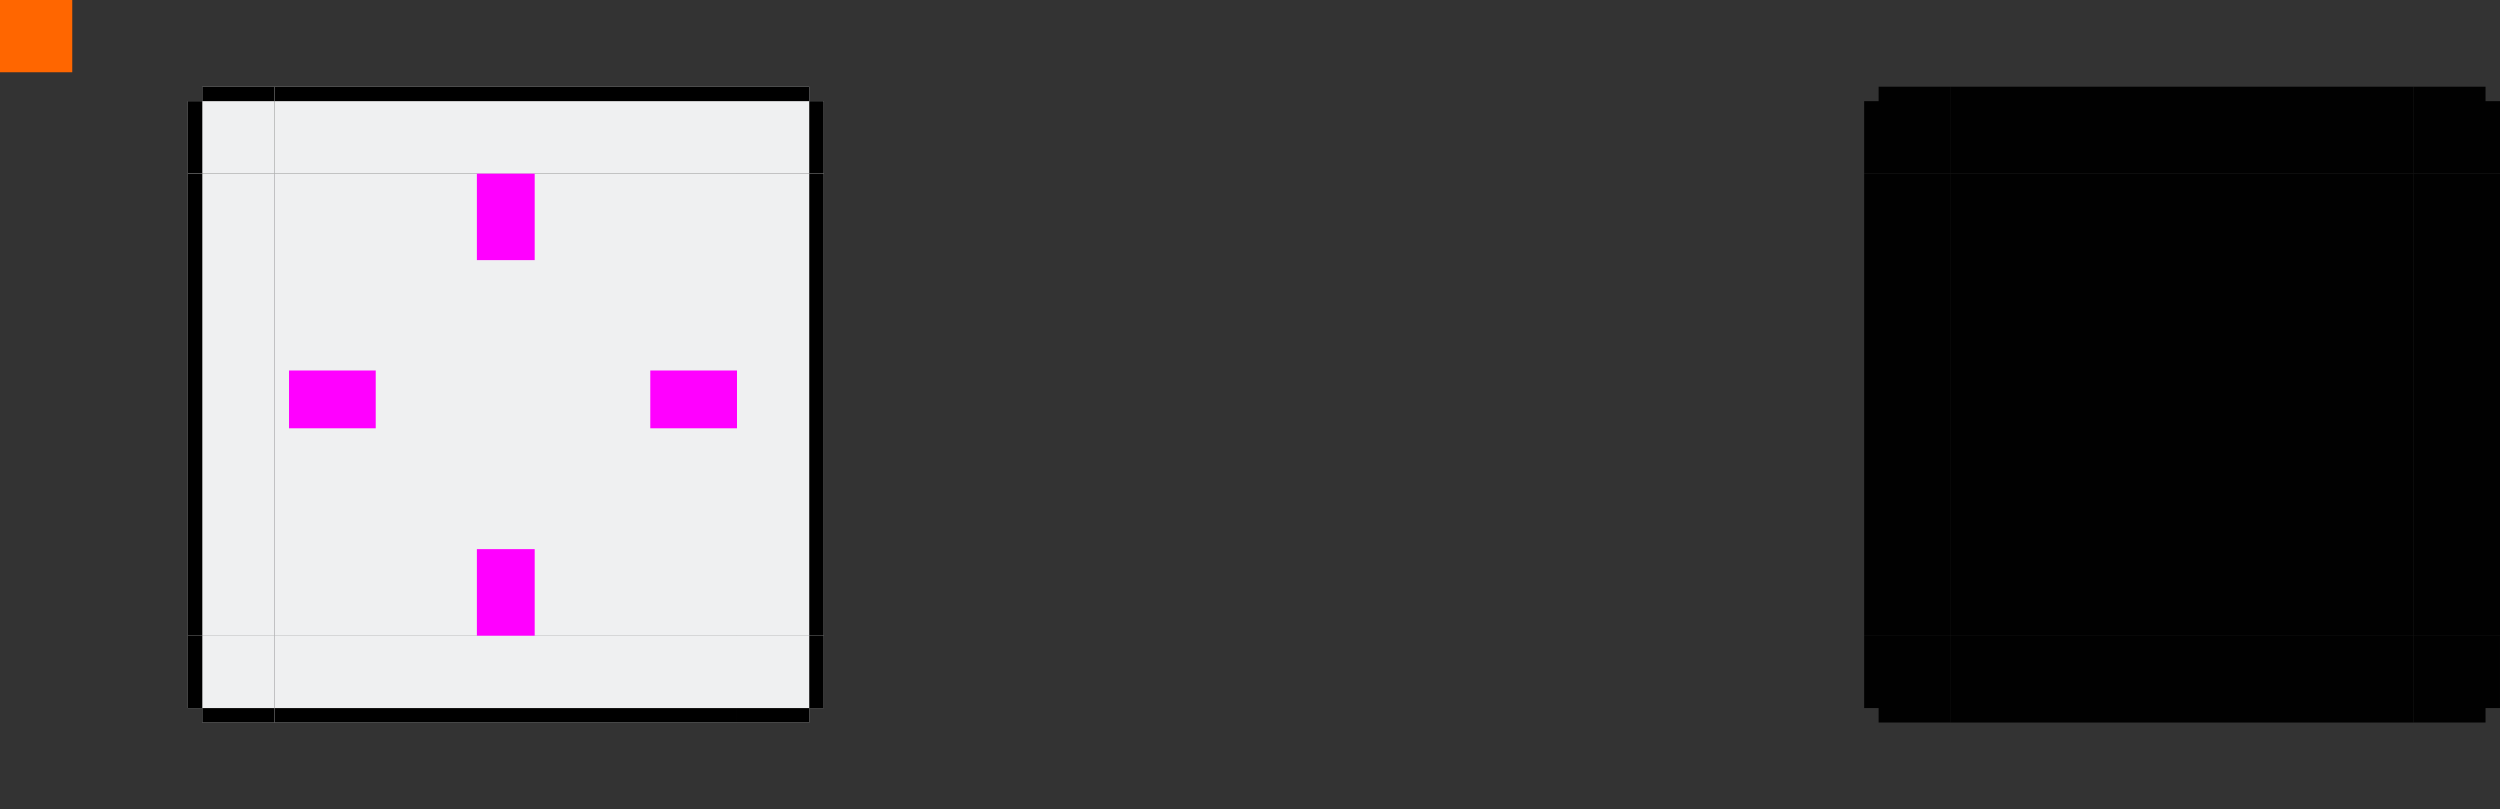 <?xml version="1.0" encoding="UTF-8" standalone="no"?>
<!-- Created with Inkscape (http://www.inkscape.org/) -->

<svg
   width="173"
   height="56"
   viewBox="0 0 173 56"
   id="svg2"
   version="1.1"
   inkscape:version="1.4.2 (ebf0e940d0, 2025-05-08)"
   sodipodi:docname="background.svg"
   xmlns:inkscape="http://www.inkscape.org/namespaces/inkscape"
   xmlns:sodipodi="http://sodipodi.sourceforge.net/DTD/sodipodi-0.dtd"
   xmlns="http://www.w3.org/2000/svg"
   xmlns:svg="http://www.w3.org/2000/svg"
   xmlns:rdf="http://www.w3.org/1999/02/22-rdf-syntax-ns#"
   xmlns:cc="http://creativecommons.org/ns#"
   xmlns:dc="http://purl.org/dc/elements/1.1/">
  <rect x="0" y="0" width="173" height="56" fill="#333333" stroke="none"/>
  <defs
     id="defs4">
    <style
       type="text/css"
       id="current-color-scheme">
      .ColorScheme-Text {
        color:#31363b;
        stop-color:#31363b;
      }
      .ColorScheme-Background {
        color:#eff0f1;
        stop-color:#eff0f1;
      }
      .ColorScheme-Highlight {
        color:#3daee9;
        stop-color:#3daee9;
      }
      .ColorScheme-ViewText {
        color:#31363b;
        stop-color:#31363b;
      }
      .ColorScheme-ViewBackground {
        color:#fcfcfc;
        stop-color:#fcfcfc;
      }
      .ColorScheme-ViewHover {
        color:#93cee9;
        stop-color:#93cee9;
      }
      .ColorScheme-ViewFocus{
        color:#3daee9;
        stop-color:#3daee9;
      }
      .ColorScheme-ButtonText {
        color:#31363b;
        stop-color:#31363b;
      }
      .ColorScheme-ButtonBackground {
        color:#eff0f1;
        stop-color:#eff0f1;
      }
      .ColorScheme-ButtonHover {
        color:#93cee9;
        stop-color:#93cee9;
      }
      .ColorScheme-ButtonFocus{
        color:#3daee9;
        stop-color:#3daee9;
      }
      </style>
  </defs>
  <sodipodi:namedview
     id="base"
     pagecolor="#b0dba0"
     bordercolor="#cc0000"
     borderopacity="1"
     inkscape:pageopacity="0"
     inkscape:pageshadow="2"
     inkscape:zoom="23.398844"
     inkscape:cx="47.993824"
     inkscape:cy="31.6896"
     inkscape:document-units="px"
     inkscape:current-layer="layer1"
     showgrid="true"
     inkscape:showpageshadow="false"
     borderlayer="true"
     units="px"
     inkscape:window-width="3440"
     inkscape:window-height="1373"
     inkscape:window-x="0"
     inkscape:window-y="0"
     inkscape:window-maximized="1"
     showguides="true"
     fit-margin-top="0"
     fit-margin-left="0"
     fit-margin-right="0"
     fit-margin-bottom="0"
     inkscape:pagecheckerboard="1"
     inkscape:blackoutopacity="0.0"
     inkscape:deskcolor="#d1d1d1">
    <inkscape:grid
       type="xygrid"
       id="grid3336"
       empspacing="2"
       originx="0"
       originy="-92"
       spacingy="1"
       spacingx="1"
       units="px" />
  </sodipodi:namedview>
  <g
     inkscape:label="Layer 1"
     inkscape:groupmode="layer"
     id="layer1"
     transform="translate(0,-904.362)">
    <rect
       style="opacity:1;fill:#ff6600;fill-opacity:1;stroke:none"
       id="hint-tile-center"
       width="5"
       height="5"
       x="0"
       y="904.362" />
    <g
       id="center">
      <rect
         y="916.362"
         x="19"
         height="32"
         width="32"
         id="rect4401"
         style="opacity:1;fill:none;fill-opacity:1;stroke:none" />
      <rect
         style="opacity:1;fill:currentColor;fill-opacity:1;stroke:none"
         id="rect4138"
         width="32"
         height="32"
         x="19"
         y="916.362"
         class="ColorScheme-Background" />
    </g>
    <rect
       style="fill:#ff00ff;fill-opacity:1;stroke:none"
       id="hint-top-margin"
       width="4"
       height="6"
       x="33"
       y="916.362" />
    <rect
       y="942.362"
       x="33"
       height="6"
       width="4"
       id="hint-bottom-margin"
       style="fill:#ff00ff;fill-opacity:1;stroke:none" />
    <rect
       y="930"
       x="45"
       height="4"
       width="6"
       id="hint-right-margin"
       style="fill:#ff00ff;fill-opacity:1;stroke:none" />
    <rect
       style="fill:#ff00ff;fill-opacity:1;stroke:none"
       id="hint-left-margin"
       width="6"
       height="4"
       x="20"
       y="930" />
    <g
       id="topright">
      <path
         style="fill:currentColor;fill-opacity:1"
         d="m 51,910.362 0,1 0,4 0,1 1,0 1,0 3,0 1,0 0,-1 0,-4 -1,-2e-5 0,-1 -3,0 -1,0 z"
         id="rect4177"
         inkscape:connector-curvature="0"
         class="ColorScheme-Background"
         sodipodi:nodetypes="ccccccccccccccc" />
      <path
         sodipodi:nodetypes="ccccccccccccccccc"
         inkscape:connector-curvature="0"
         id="path4842"
         d="m 51,910.362 0,1 3,0 1,0 1,0 0,1 0,1 0,3 1,0 0,-3 0,-1 0,-1 -1,0 0,-1 -1,0 -1,0 z"
         style="fill:currentColor;fill-rule:evenodd;stroke:none"
         class="ColorScheme-Frame" />
    </g>
    <g
       id="mask-top"
       transform="matrix(1,0,0,1.2,116,-182.073)"
       style="stroke-width:0.913">
      <rect
         transform="matrix(0,-1,-1,0,0,0)"
         style="opacity:0.97;fill:#000000;fill-opacity:1;stroke:none;stroke-width:0.833"
         id="rect4265"
         width="5"
         height="32"
         x="-915.362"
         y="-51" />
    </g>
    <g
       id="mask-topleft"
       transform="translate(116,0)">
      <path
         style="opacity:0.97;fill:#000000;fill-opacity:1"
         d="M 130,6 V 7 L 129,7 v 5 h 6 V 6 Z"
         transform="translate(-116,904.362)"
         id="path4277"
         inkscape:connector-curvature="0"
         sodipodi:nodetypes="ccccccc" />
    </g>
    <g
       id="mask-topright"
       transform="translate(116,0)">
      <path
         style="opacity:0.97;fill:#000000;fill-opacity:1"
         d="m 167,6 v 6 h 6 V 7 l -1,-2.02e-5 V 6 Z"
         transform="translate(-116,904.362)"
         id="path4287"
         inkscape:connector-curvature="0"
         sodipodi:nodetypes="ccccccc" />
    </g>
    <g
       id="mask-bottom"
       transform="translate(116,0)">
      <rect
         y="-51"
         x="948.362"
         height="32"
         width="6"
         id="rect4291"
         style="opacity:0.97;fill:#000000;fill-opacity:1;stroke:none"
         transform="rotate(90)" />
    </g>
    <g
       id="mask-bottomleft"
       transform="translate(116,0)">
      <path
         style="opacity:0.97;fill:#000000;fill-opacity:1"
         d="m 129,44 v 5 l 1,-2e-5 V 50 h 5 v -6 z"
         transform="translate(-116,904.362)"
         id="path4303"
         inkscape:connector-curvature="0"
         sodipodi:nodetypes="ccccccc" />
    </g>
    <g
       id="mask-bottomright"
       transform="translate(116,0)">
      <path
         style="opacity:0.97;fill:#000000;fill-opacity:1"
         d="m 167,44 v 6 h 5 v -1 l 1,2e-5 v -5 z"
         transform="translate(-116,904.362)"
         id="path4313"
         inkscape:connector-curvature="0"
         sodipodi:nodetypes="ccccccc" />
    </g>
    <g
       id="mask-left"
       transform="translate(116,0)">
      <rect
         y="916.362"
         x="-19"
         height="32"
         width="6"
         id="rect4317"
         style="opacity:0.97;fill:#000000;fill-opacity:1;stroke:none"
         transform="scale(-1,1)" />
    </g>
    <g
       id="mask-right"
       transform="matrix(1.2,0,0,1,104.6,0)"
       style="stroke-width:0.913">
      <rect
         style="opacity:0.97;fill:#000000;fill-opacity:1;stroke:none;stroke-width:0.833"
         id="rect4323"
         width="5"
         height="32"
         x="52"
         y="916.362" />
    </g>
    <g
       id="mask-center"
       transform="translate(116,0)">
      <rect
         style="opacity:1;fill:none;fill-opacity:1;stroke:none"
         id="rect4329"
         width="32"
         height="32"
         x="19"
         y="916.362" />
      <rect
         y="916.362"
         x="19"
         height="32"
         width="32"
         id="rect4331"
         style="opacity:0.97;fill:#000000;fill-opacity:1;stroke:none" />
    </g>
    <g
       id="right">
      <rect
         y="916.362"
         x="51"
         height="32"
         width="6"
         id="rect4140"
         style="fill:currentColor;fill-opacity:1;stroke:none"
         class="ColorScheme-Background" />
      <rect
         y="916.362"
         x="56"
         height="32"
         width="1"
         id="rect4902-0"
         style="fill:currentColor;stroke:none"
         class="ColorScheme-Frame" />
    </g>
    <g
       id="top"
       transform="matrix(0,-1,1,0,-897.362,967.362)">
      <rect
         class="ColorScheme-Background"
         style="fill:currentColor;fill-opacity:1;stroke:none"
         id="rect3146"
         width="6"
         height="32"
         x="51"
         y="916.362" />
      <rect
         style="fill:currentColor;stroke:none"
         id="rect3148"
         width="1"
         height="32"
         x="56"
         y="916.362"
         class="ColorScheme-Frame" />
    </g>
    <g
       id="bottom"
       transform="matrix(0,1,-1,0,967.362,897.362)">
      <rect
         class="ColorScheme-Background"
         style="fill:currentColor;fill-opacity:1;stroke:none"
         id="rect3152"
         width="6"
         height="32"
         x="51"
         y="916.362" />
      <rect
         style="fill:currentColor;stroke:none"
         id="rect3154"
         width="1"
         height="32"
         x="56"
         y="916.362"
         class="ColorScheme-Frame" />
    </g>
    <g
       transform="matrix(-1,0,0,-1,70,1864.724)"
       id="left">
      <rect
         y="916.362"
         x="51"
         height="32"
         width="6"
         id="rect3164"
         style="fill:currentColor;fill-opacity:1;stroke:none"
         class="ColorScheme-Background" />
      <rect
         y="916.362"
         x="56"
         height="32"
         width="1"
         id="rect3166"
         style="fill:currentColor;stroke:none"
         class="ColorScheme-Frame" />
    </g>
    <g
       id="bottomright"
       transform="matrix(0,1,-1,0,967.362,897.362)">
      <path
         sodipodi:nodetypes="ccccccccccccccc"
         class="ColorScheme-Background"
         inkscape:connector-curvature="0"
         id="path3176"
         d="m 51,910.362 0,1 0,4 0,1 1,0 1,0 3,0 1,0 0,-1 0,-4 -1,-2e-5 0,-1 -3,0 -1,0 z"
         style="fill:currentColor;fill-opacity:1" />
      <path
         style="fill:currentColor;fill-rule:evenodd;stroke:none"
         d="m 51,910.362 0,1 3,0 1,0 1,0 0,1 0,1 0,3 1,0 0,-3 0,-1 0,-1 -1,0 0,-1 -1,0 -1,0 z"
         id="path3178"
         inkscape:connector-curvature="0"
         sodipodi:nodetypes="ccccccccccccccccc"
         class="ColorScheme-Frame" />
    </g>
    <g
       transform="matrix(-1,0,0,-1,70,1864.724)"
       id="bottomleft">
      <path
         style="fill:currentColor;fill-opacity:1"
         d="m 51,910.362 0,1 0,4 0,1 1,0 1,0 3,0 1,0 0,-1 0,-4 -1,-2e-5 0,-1 -3,0 -1,0 z"
         id="path3182"
         inkscape:connector-curvature="0"
         class="ColorScheme-Background"
         sodipodi:nodetypes="ccccccccccccccc" />
      <path
         sodipodi:nodetypes="ccccccccccccccccc"
         inkscape:connector-curvature="0"
         id="path3184"
         d="m 51,910.362 0,1 3,0 1,0 1,0 0,1 0,1 0,3 1,0 0,-3 0,-1 0,-1 -1,0 0,-1 -1,0 -1,0 z"
         style="fill:currentColor;fill-rule:evenodd;stroke:none"
         class="ColorScheme-Frame" />
    </g>
    <g
       id="topleft"
       transform="matrix(0,-1,1,0,-897.362,967.362)">
      <path
         sodipodi:nodetypes="ccccccccccccccc"
         class="ColorScheme-Background"
         inkscape:connector-curvature="0"
         id="path3188"
         d="m 51,910.362 0,1 0,4 0,1 1,0 1,0 3,0 1,0 0,-1 0,-4 -1,-2e-5 0,-1 -3,0 -1,0 z"
         style="fill:currentColor;fill-opacity:1" />
      <path
         style="fill:currentColor;fill-rule:evenodd;stroke:none"
         d="m 51,910.362 0,1 3,0 1,0 1,0 0,1 0,1 0,3 1,0 0,-3 0,-1 0,-1 -1,0 0,-1 -1,0 -1,0 z"
         id="path3190"
         inkscape:connector-curvature="0"
         sodipodi:nodetypes="ccccccccccccccccc"
         class="ColorScheme-Frame" />
    </g>
  </g>
</svg>
